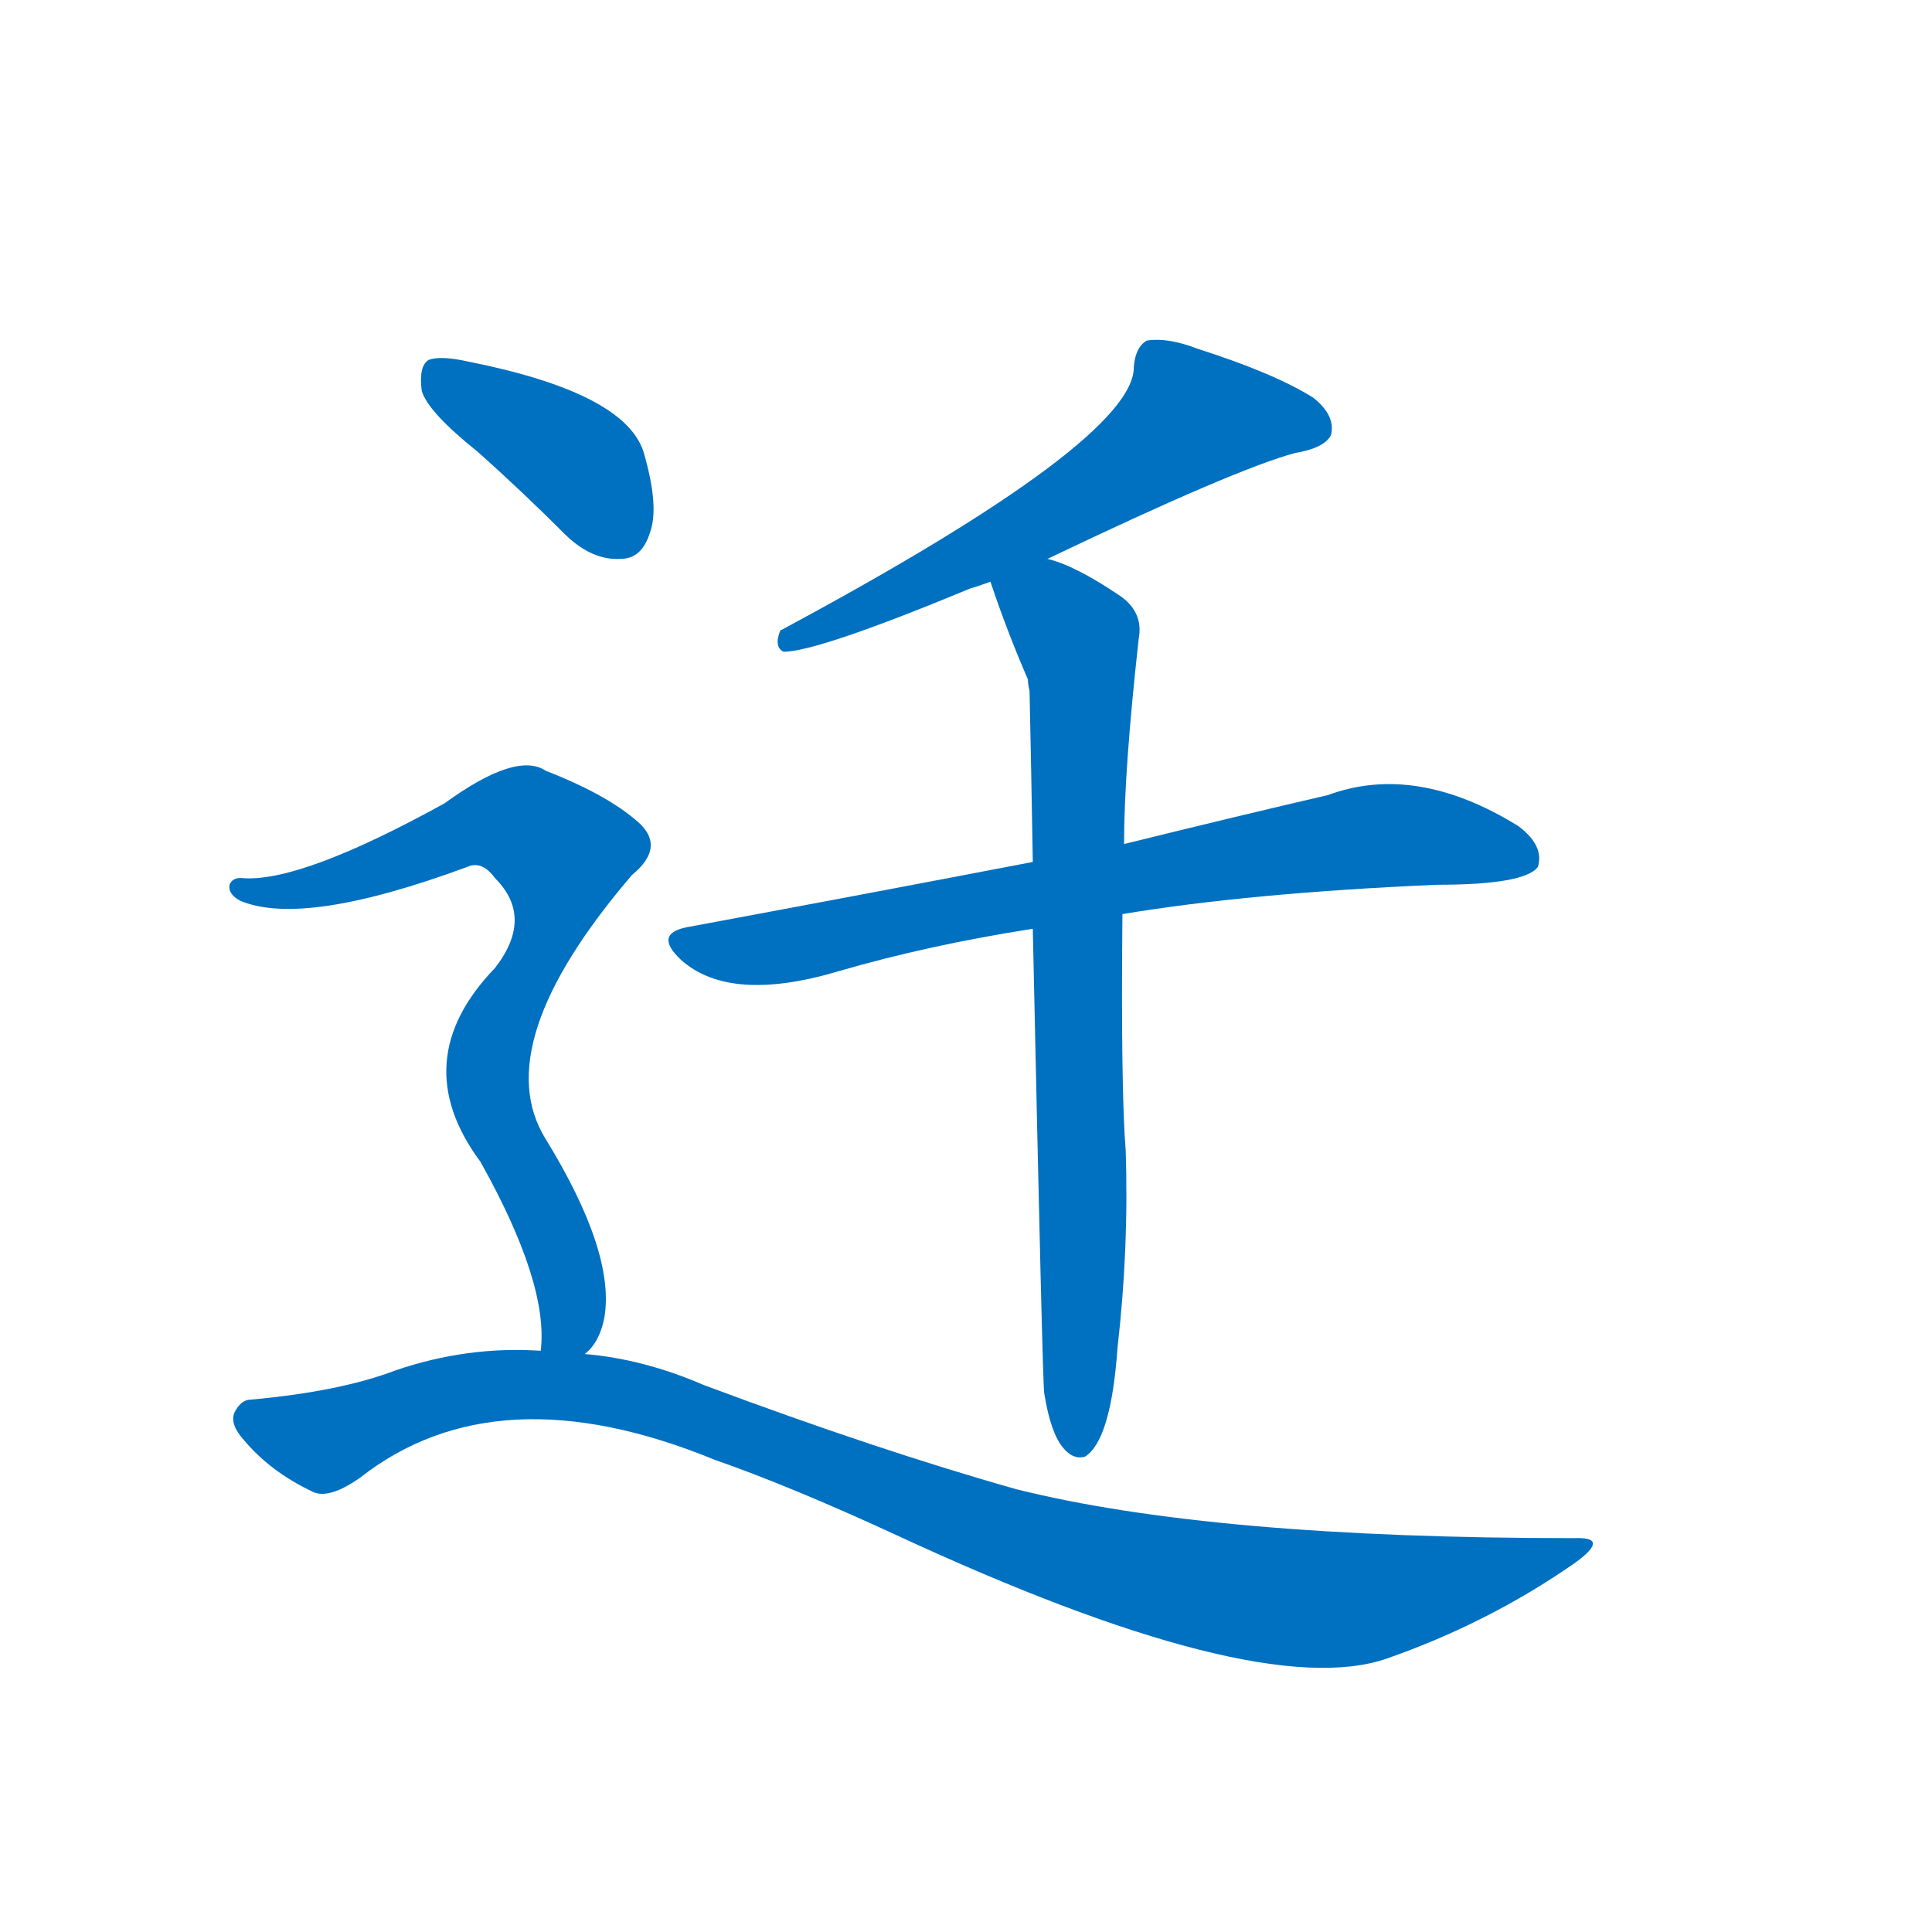 <svg width='83' height='83' >
                                <g transform="translate(3, 70) scale(0.07, -0.07)">
                                    <!-- 先将完整的字以灰色字体绘制完成，层级位于下面 -->
                                                                        <path d="M 600 657 Q 715 712 752 722 Q 770 725 774 733 Q 777 745 763 756 Q 739 771 692 786 Q 674 793 661 791 Q 654 787 653 775 Q 654 730 436 613 Q 432 603 438 600 Q 459 600 553 639 Q 557 640 565 643 L 600 657 Z" style="fill: #0070C0;"></path>
                                                                        <path d="M 646 439 Q 724 452 839 457 Q 893 457 901 468 Q 905 481 889 493 Q 826 532 772 512 Q 720 500 647 482 L 591 471 Q 492 452 379 431 Q 358 427 375 411 Q 405 384 472 404 Q 527 420 591 430 L 646 439 Z" style="fill: #0070C0;"></path>
                                                                        <path d="M 598 145 Q 602 120 610 111 Q 616 104 623 106 Q 639 116 643 173 Q 650 234 648 294 Q 645 331 646 439 L 647 482 Q 647 527 656 608 Q 659 624 645 634 Q 617 653 600 657 C 572 667 555 671 565 643 Q 575 613 588 583 Q 588 580 589 576 Q 590 530 591 471 L 591 430 Q 597 150 598 145 Z" style="fill: #0070C0;"></path>
                                                                        <path d="M 250 723 Q 277 699 305 671 Q 321 656 338 657 Q 351 657 356 673 Q 362 689 352 723 Q 340 759 245 778 Q 227 782 220 779 Q 214 775 216 760 Q 220 747 250 723 Z" style="fill: #0070C0;"></path>
                                                                        <path d="M 316 169 Q 325 176 328 191 Q 335 231 292 301 Q 256 359 345 463 Q 367 481 347 497 Q 328 513 292 527 Q 274 539 230 507 Q 143 459 107 461 Q 100 462 98 457 Q 97 451 105 447 Q 144 431 244 468 Q 253 472 261 461 Q 285 437 261 406 Q 206 349 252 287 Q 294 212 289 171 C 289 141 299 144 316 169 Z" style="fill: #0070C0;"></path>
                                                                        <path d="M 289 171 Q 244 174 200 159 Q 166 146 111 141 Q 105 141 101 133 Q 98 126 107 116 Q 123 97 148 85 Q 158 79 178 93 Q 262 159 396 104 Q 442 88 507 58 Q 729 -45 808 -18 Q 871 4 924 41 Q 946 57 923 56 Q 701 56 581 86 Q 496 110 389 150 Q 352 166 316 169 L 289 171 Z" style="fill: #0070C0;"></path>
                                    
                                    
                                                                                                                                                                                                                                                                                                                                                                                                                                                                                                                                                    </g>
                            </svg>